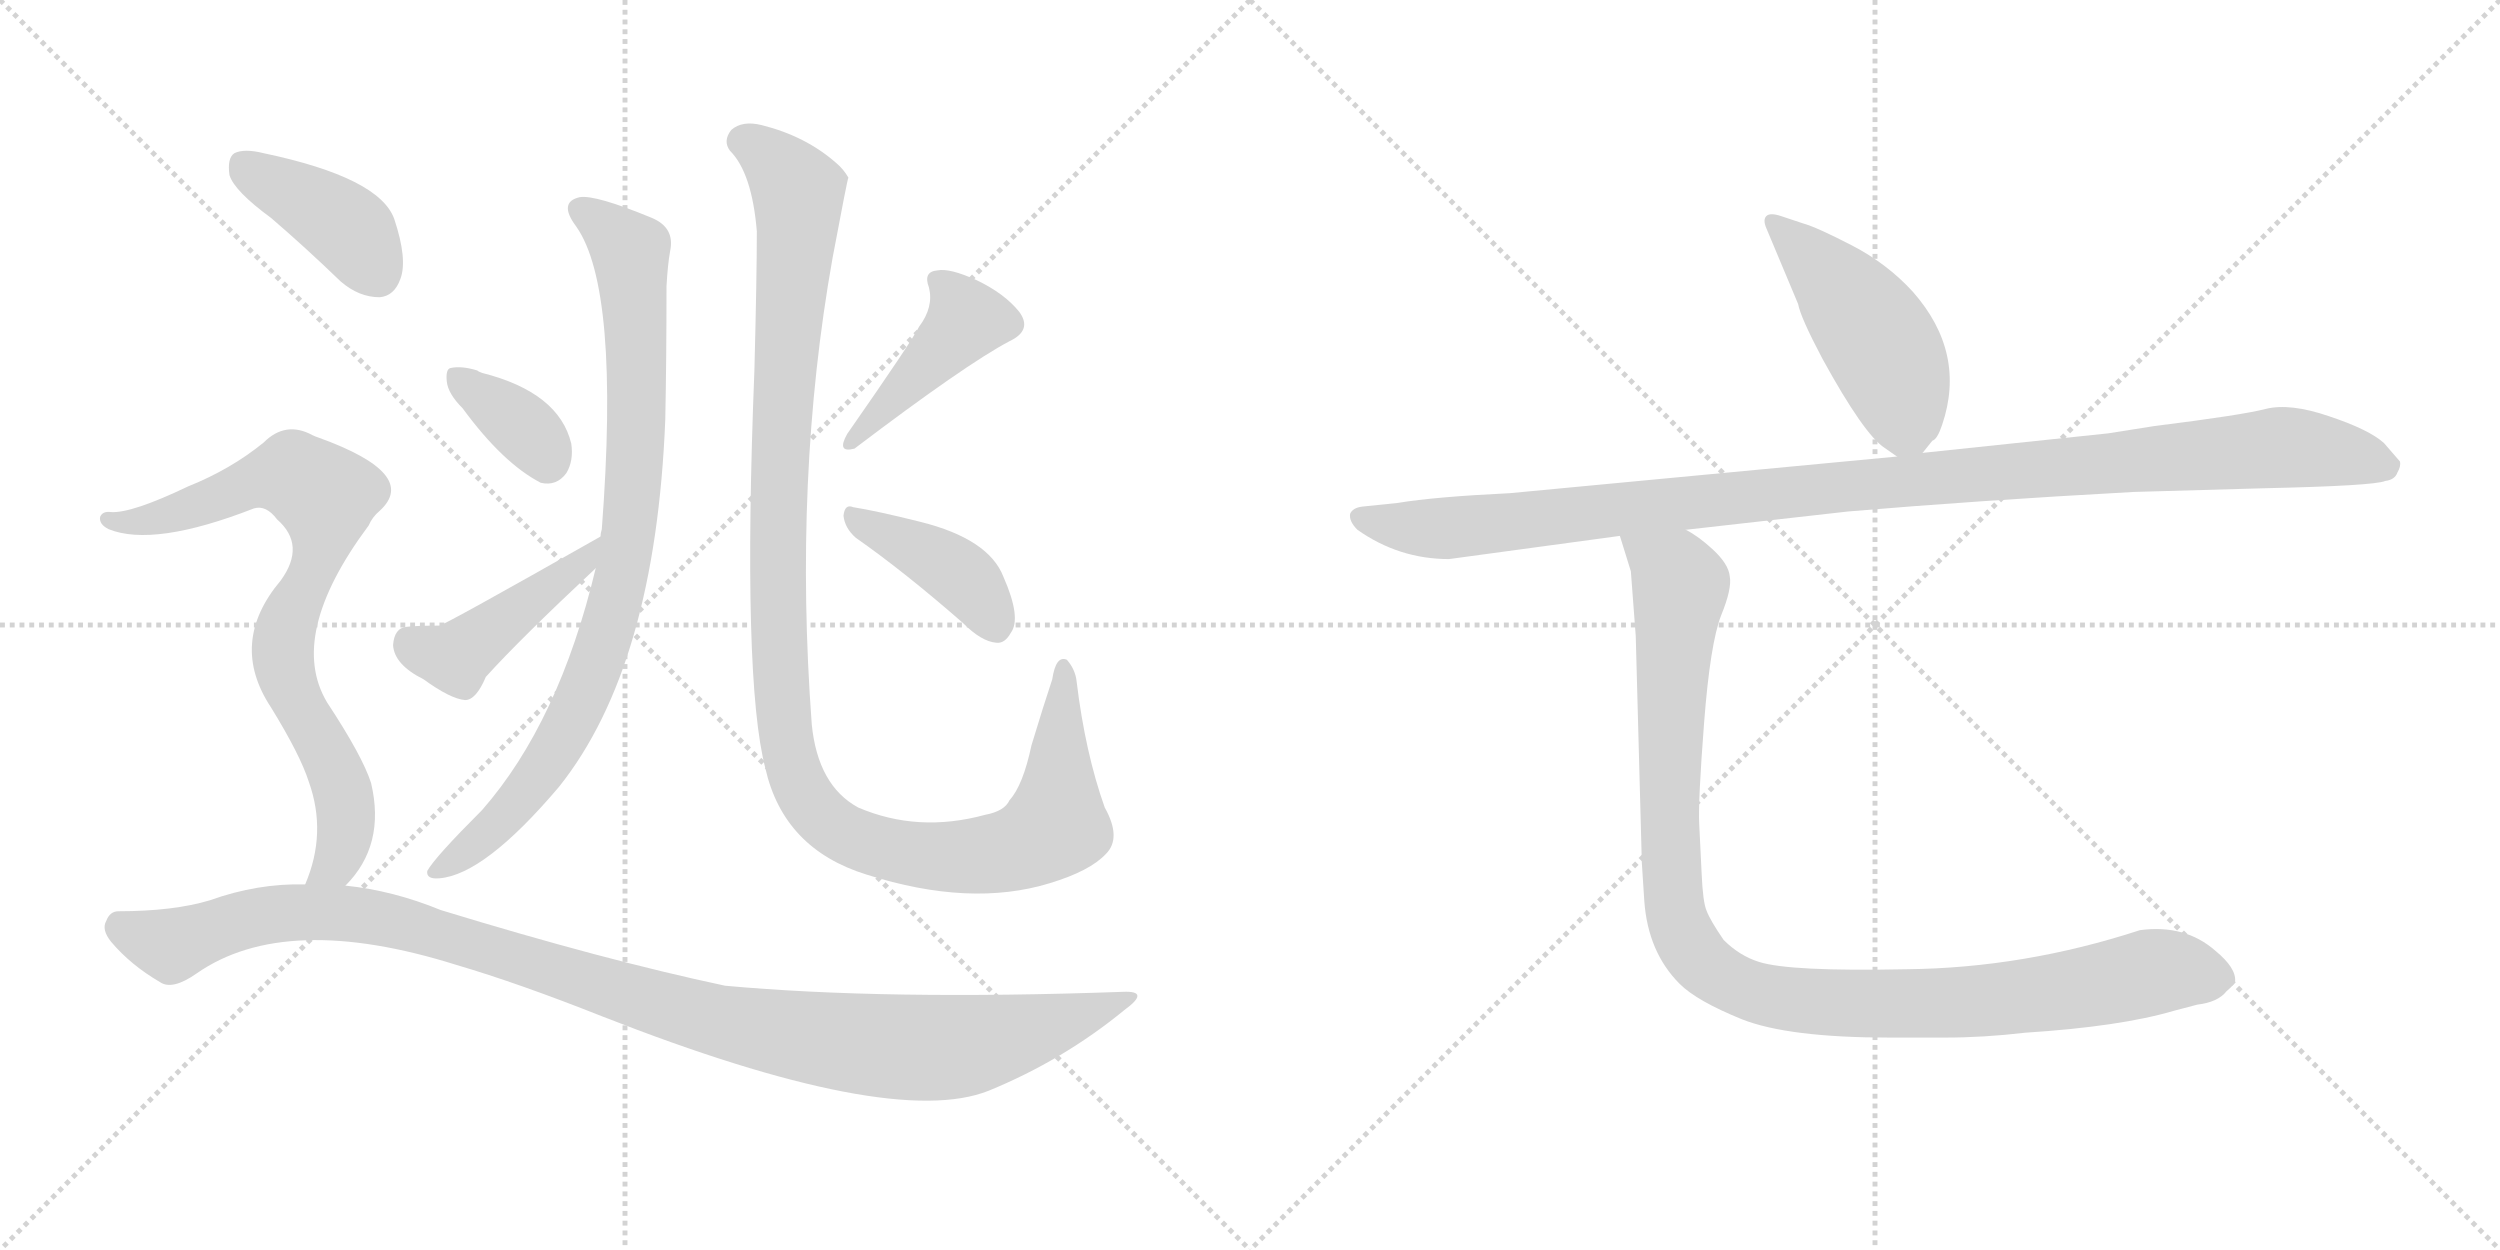 <svg version="1.1" viewBox="0 0 2048 1024" xmlns="http://www.w3.org/2000/svg">
  <g stroke="lightgray" stroke-dasharray="1,1" stroke-width="1" transform="scale(4, 4)">
    <line x1="0" y1="0" x2="256" y2="256"></line>
    <line x1="256" y1="0" x2="0" y2="256"></line>
    <line x1="128" y1="0" x2="128" y2="256"></line>
    <line x1="0" y1="128" x2="256" y2="128"></line>
    <line x1="256" y1="0" x2="512" y2="256"></line>
    <line x1="512" y1="0" x2="256" y2="256"></line>
    <line x1="384" y1="0" x2="384" y2="256"></line>
    <line x1="256" y1="128" x2="512" y2="128"></line>
  </g>
<g transform="scale(1, -1) translate(0, -850)">
   <style type="text/css">
    @keyframes keyframes0 {
      from {
       stroke: black;
       stroke-dashoffset: 868;
       stroke-width: 128;
       }
       74% {
       animation-timing-function: step-end;
       stroke: black;
       stroke-dashoffset: 0;
       stroke-width: 128;
       }
       to {
       stroke: black;
       stroke-width: 1024;
       }
       }
       #make-me-a-hanzi-animation-0 {
         animation: keyframes0 0.956s both;
         animation-delay: 0s;
         animation-timing-function: linear;
       }
    @keyframes keyframes1 {
      from {
       stroke: black;
       stroke-dashoffset: 358;
       stroke-width: 128;
       }
       54% {
       animation-timing-function: step-end;
       stroke: black;
       stroke-dashoffset: 0;
       stroke-width: 128;
       }
       to {
       stroke: black;
       stroke-width: 1024;
       }
       }
       #make-me-a-hanzi-animation-1 {
         animation: keyframes1 0.541s both;
         animation-delay: 0.956s;
         animation-timing-function: linear;
       }
    @keyframes keyframes2 {
      from {
       stroke: black;
       stroke-dashoffset: 429;
       stroke-width: 128;
       }
       58% {
       animation-timing-function: step-end;
       stroke: black;
       stroke-dashoffset: 0;
       stroke-width: 128;
       }
       to {
       stroke: black;
       stroke-width: 1024;
       }
       }
       #make-me-a-hanzi-animation-2 {
         animation: keyframes2 0.599s both;
         animation-delay: 1.498s;
         animation-timing-function: linear;
       }
    @keyframes keyframes3 {
      from {
       stroke: black;
       stroke-dashoffset: 1172;
       stroke-width: 128;
       }
       79% {
       animation-timing-function: step-end;
       stroke: black;
       stroke-dashoffset: 0;
       stroke-width: 128;
       }
       to {
       stroke: black;
       stroke-width: 1024;
       }
       }
       #make-me-a-hanzi-animation-3 {
         animation: keyframes3 1.204s both;
         animation-delay: 2.097s;
         animation-timing-function: linear;
       }
    @keyframes keyframes4 {
      from {
       stroke: black;
       stroke-dashoffset: 424;
       stroke-width: 128;
       }
       58% {
       animation-timing-function: step-end;
       stroke: black;
       stroke-dashoffset: 0;
       stroke-width: 128;
       }
       to {
       stroke: black;
       stroke-width: 1024;
       }
       }
       #make-me-a-hanzi-animation-4 {
         animation: keyframes4 0.595s both;
         animation-delay: 3.301s;
         animation-timing-function: linear;
       }
    @keyframes keyframes5 {
      from {
       stroke: black;
       stroke-dashoffset: 402;
       stroke-width: 128;
       }
       57% {
       animation-timing-function: step-end;
       stroke: black;
       stroke-dashoffset: 0;
       stroke-width: 128;
       }
       to {
       stroke: black;
       stroke-width: 1024;
       }
       }
       #make-me-a-hanzi-animation-5 {
         animation: keyframes5 0.577s both;
         animation-delay: 3.896s;
         animation-timing-function: linear;
       }
    @keyframes keyframes6 {
      from {
       stroke: black;
       stroke-dashoffset: 401;
       stroke-width: 128;
       }
       57% {
       animation-timing-function: step-end;
       stroke: black;
       stroke-dashoffset: 0;
       stroke-width: 128;
       }
       to {
       stroke: black;
       stroke-width: 1024;
       }
       }
       #make-me-a-hanzi-animation-6 {
         animation: keyframes6 0.576s both;
         animation-delay: 4.473s;
         animation-timing-function: linear;
       }
    @keyframes keyframes7 {
      from {
       stroke: black;
       stroke-dashoffset: 787;
       stroke-width: 128;
       }
       72% {
       animation-timing-function: step-end;
       stroke: black;
       stroke-dashoffset: 0;
       stroke-width: 128;
       }
       to {
       stroke: black;
       stroke-width: 1024;
       }
       }
       #make-me-a-hanzi-animation-7 {
         animation: keyframes7 0.89s both;
         animation-delay: 5.049s;
         animation-timing-function: linear;
       }
    @keyframes keyframes8 {
      from {
       stroke: black;
       stroke-dashoffset: 1092;
       stroke-width: 128;
       }
       78% {
       animation-timing-function: step-end;
       stroke: black;
       stroke-dashoffset: 0;
       stroke-width: 128;
       }
       to {
       stroke: black;
       stroke-width: 1024;
       }
       }
       #make-me-a-hanzi-animation-8 {
         animation: keyframes8 1.139s both;
         animation-delay: 5.94s;
         animation-timing-function: linear;
       }
    @keyframes keyframes9 {
      from {
       stroke: black;
       stroke-dashoffset: 470;
       stroke-width: 128;
       }
       60% {
       animation-timing-function: step-end;
       stroke: black;
       stroke-dashoffset: 0;
       stroke-width: 128;
       }
       to {
       stroke: black;
       stroke-width: 1024;
       }
       }
       #make-me-a-hanzi-animation-9 {
         animation: keyframes9 0.632s both;
         animation-delay: 7.078s;
         animation-timing-function: linear;
       }
    @keyframes keyframes10 {
      from {
       stroke: black;
       stroke-dashoffset: 1102;
       stroke-width: 128;
       }
       78% {
       animation-timing-function: step-end;
       stroke: black;
       stroke-dashoffset: 0;
       stroke-width: 128;
       }
       to {
       stroke: black;
       stroke-width: 1024;
       }
       }
       #make-me-a-hanzi-animation-10 {
         animation: keyframes10 1.147s both;
         animation-delay: 7.711s;
         animation-timing-function: linear;
       }
    @keyframes keyframes11 {
      from {
       stroke: black;
       stroke-dashoffset: 1068;
       stroke-width: 128;
       }
       78% {
       animation-timing-function: step-end;
       stroke: black;
       stroke-dashoffset: 0;
       stroke-width: 128;
       }
       to {
       stroke: black;
       stroke-width: 1024;
       }
       }
       #make-me-a-hanzi-animation-11 {
         animation: keyframes11 1.119s both;
         animation-delay: 8.858s;
         animation-timing-function: linear;
       }
</style>
<path d="M 488.0 384.5 Q 458.0 258.5 395.0 186.5 Q 356.0 147.5 350.0 136.5 Q 349.0 129.5 360.0 130.5 Q 397.0 133.5 458.0 205.5 Q 537.0 304.5 545.0 506.5 Q 546.0 555.5 546.0 615.5 Q 547.0 633.5 549.0 644.5 Q 553.0 663.5 534.0 671.5 Q 488.0 690.5 475.0 688.5 Q 457.0 684.5 472.0 664.5 Q 508.0 613.5 493.0 416.5 Q 492.0 413.5 492.0 410.5 L 488.0 384.5 Z" fill="lightgray"></path> 
<path d="M 379.0 515.5 Q 412.0 470.5 443.0 454.5 Q 456.0 451.5 464.0 462.5 Q 470.0 472.5 468.0 486.5 Q 458.0 528.5 395.0 544.5 Q 392.0 545.5 391.0 546.5 Q 378.0 550.5 369.0 548.5 Q 365.0 547.5 366.0 537.5 Q 367.0 527.5 379.0 515.5 Z" fill="lightgray"></path> 
<path d="M 492.0 410.5 Q 365.0 338.5 360.0 337.5 Q 341.0 337.5 333.0 336.5 Q 323.0 335.5 322.0 321.5 Q 323.0 305.5 347.0 293.5 Q 369.0 277.5 381.0 276.5 Q 390.0 276.5 398.0 295.5 Q 426.0 326.5 488.0 384.5 C 510.0 405.5 518.0 425.5 492.0 410.5 Z" fill="lightgray"></path> 
<path d="M 906.0 150.5 Q 919.0 163.5 905.0 188.5 Q 889.0 233.5 882.0 291.5 Q 881.0 301.5 874.0 309.5 Q 865.0 313.5 862.0 293.5 Q 855.0 272.5 845.0 239.5 Q 838.0 206.5 827.0 194.5 Q 823.0 185.5 807.0 182.5 Q 752.0 167.5 703.0 188.5 Q 670.0 206.5 665.0 256.5 Q 650.0 458.5 682.0 638.5 Q 694.0 702.5 695.0 704.5 Q 691.0 711.5 685.0 716.5 Q 660.0 738.5 624.0 747.5 Q 608.0 751.5 599.0 743.5 Q 592.0 734.5 598.0 726.5 Q 616.0 708.5 620.0 660.5 Q 620.0 623.5 618.0 546.5 Q 608.0 293.5 627.0 220.5 Q 642.0 154.5 710.0 133.5 Q 795.0 106.5 860.0 126.5 Q 893.0 136.5 906.0 150.5 Z" fill="lightgray"></path> 
<path d="M 753.0 582.5 Q 747.0 570.5 694.0 494.5 Q 685.0 478.5 700.0 482.5 Q 791.0 551.5 827.0 570.5 Q 846.0 579.5 835.0 594.5 Q 823.0 609.5 800.0 620.5 Q 778.0 630.5 768.0 628.5 Q 756.0 627.5 761.0 614.5 Q 765.0 598.5 753.0 582.5 Z" fill="lightgray"></path> 
<path d="M 701.0 409.5 Q 741.0 381.5 789.0 339.5 Q 804.0 324.5 816.0 323.5 Q 823.0 322.5 828.0 331.5 Q 837.0 343.5 822.0 377.5 Q 810.0 408.5 754.0 422.5 Q 718.0 431.5 699.0 434.5 Q 692.0 437.5 691.0 427.5 Q 692.0 417.5 701.0 409.5 Z" fill="lightgray"></path> 
<path d="M 222.0 671.5 Q 250.0 647.5 279.0 619.5 Q 294.0 606.5 311.0 606.5 Q 323.0 607.5 328.0 621.5 Q 334.0 637.5 323.0 670.5 Q 311.0 704.5 216.0 724.5 Q 200.0 728.5 192.0 724.5 Q 186.0 720.5 188.0 706.5 Q 192.0 693.5 222.0 671.5 Z" fill="lightgray"></path> 
<path d="M 283.0 124.5 Q 316.0 157.5 304.0 208.5 Q 297.0 230.5 268.0 274.5 Q 235.0 329.5 302.0 419.5 Q 305.0 426.5 311.0 431.5 Q 344.0 461.5 261.0 491.5 Q 258.0 492.5 256.0 493.5 Q 234.0 505.5 216.0 487.5 Q 189.0 465.5 154.0 451.5 Q 108.0 429.5 91.0 430.5 Q 84.0 431.5 82.0 426.5 Q 81.0 420.5 89.0 416.5 Q 126.0 401.5 208.0 433.5 Q 218.0 436.5 227.0 424.5 Q 251.0 403.5 230.0 374.5 Q 187.0 323.5 222.0 270.5 Q 246.0 231.5 253.0 209.5 Q 268.0 167.5 250.0 125.5 C 240.0 97.5 264.0 101.5 283.0 124.5 Z" fill="lightgray"></path> 
<path d="M 250.0 125.5 Q 211.0 126.5 172.0 112.5 Q 142.0 103.5 97.0 103.5 Q 90.0 103.5 87.0 95.5 Q 83.0 88.5 91.0 78.5 Q 107.0 59.5 131.0 45.5 Q 141.0 38.5 161.0 52.5 Q 234.0 103.5 374.0 59.5 Q 425.0 44.5 493.0 17.5 Q 730.0 -75.5 810.0 -43.5 Q 871.0 -18.5 921.0 22.5 Q 943.0 38.5 920.0 37.5 Q 725.0 30.5 594.0 42.5 Q 495.0 63.5 361.0 104.5 Q 322.0 120.5 283.0 124.5 L 250.0 125.5 Z" fill="lightgray"></path> 
<path d="M 1575.0 479.0 L 1583.0 489.0 Q 1587.0 490.0 1591.0 502.0 Q 1611.0 561.0 1567.0 611.0 Q 1546.0 634.0 1517.0 649.0 Q 1488.0 664.0 1477.0 667.0 L 1459.0 673.0 Q 1450.0 676.0 1447.0 673.0 Q 1444.0 670.0 1447.0 663.0 L 1473.0 601.0 Q 1475.0 590.0 1493.0 556.0 Q 1527.0 494.0 1544.0 483.0 L 1554.0 476.0 C 1566.0 468.0 1566.0 468.0 1575.0 479.0 Z" fill="lightgray"></path> 
<path d="M 1187.0 392.0 L 1327.0 411.0 L 1381.0 416.0 L 1514.0 431.0 Q 1620.0 440.0 1748.0 447.0 L 1854.0 450.0 Q 1945.0 452.0 1954.0 456.0 Q 1962.0 457.0 1964.0 463.0 Q 1967.0 468.0 1966.0 472.0 L 1953.0 487.0 Q 1941.0 498.0 1908.0 509.0 Q 1876.0 520.0 1856.0 515.0 Q 1837.0 510.0 1765.0 501.0 L 1727.0 495.0 L 1575.0 479.0 L 1554.0 476.0 L 1237.0 446.0 Q 1175.0 443.0 1145.0 438.0 L 1116.0 435.0 Q 1108.0 434.0 1106.0 429.0 Q 1105.0 423.0 1112.0 416.0 Q 1146.0 392.0 1187.0 392.0 Z" fill="lightgray"></path> 
<path d="M 1327.0 411.0 L 1336.0 382.0 L 1340.0 329.0 L 1345.0 143.0 L 1347.0 112.0 Q 1350.0 70.0 1376.0 44.0 Q 1390.0 30.0 1427.0 15.0 Q 1465.0 0.0 1548.0 0.0 L 1593.0 0.0 Q 1625.0 0.0 1659.0 4.0 Q 1737.0 9.0 1781.0 22.0 L 1800.0 27.0 Q 1817.0 29.0 1824.0 38.0 Q 1831.0 44.0 1831.0 46.0 Q 1832.0 57.0 1815.0 71.0 Q 1790.0 93.0 1753.0 88.0 Q 1658.0 57.0 1562.0 56.0 Q 1466.0 54.0 1441.0 62.0 Q 1425.0 67.0 1412.0 80.0 Q 1401.0 96.0 1398.0 104.0 Q 1395.0 111.0 1394.0 134.0 L 1392.0 175.0 Q 1391.0 193.0 1396.0 258.0 Q 1401.0 323.0 1410.0 346.0 Q 1419.0 368.0 1417.0 378.0 Q 1416.0 388.0 1403.0 400.0 Q 1391.0 411.0 1381.0 416.0 C 1357.0 434.0 1318.0 440.0 1327.0 411.0 Z" fill="lightgray"></path> 
      <clipPath id="make-me-a-hanzi-clip-0">
      <path d="M 488.0 384.5 Q 458.0 258.5 395.0 186.5 Q 356.0 147.5 350.0 136.5 Q 349.0 129.5 360.0 130.5 Q 397.0 133.5 458.0 205.5 Q 537.0 304.5 545.0 506.5 Q 546.0 555.5 546.0 615.5 Q 547.0 633.5 549.0 644.5 Q 553.0 663.5 534.0 671.5 Q 488.0 690.5 475.0 688.5 Q 457.0 684.5 472.0 664.5 Q 508.0 613.5 493.0 416.5 Q 492.0 413.5 492.0 410.5 L 488.0 384.5 Z" fill="lightgray"></path>
      </clipPath>
      <path clip-path="url(#make-me-a-hanzi-clip-0)" d="M 477.0 676.5 L 517.0 642.5 L 521.0 478.5 L 505.0 358.5 L 477.0 276.5 L 438.0 208.5 L 412.0 178.5 L 357.0 136.5 " fill="none" id="make-me-a-hanzi-animation-0" stroke-dasharray="740 1480" stroke-linecap="round"></path>

      <clipPath id="make-me-a-hanzi-clip-1">
      <path d="M 379.0 515.5 Q 412.0 470.5 443.0 454.5 Q 456.0 451.5 464.0 462.5 Q 470.0 472.5 468.0 486.5 Q 458.0 528.5 395.0 544.5 Q 392.0 545.5 391.0 546.5 Q 378.0 550.5 369.0 548.5 Q 365.0 547.5 366.0 537.5 Q 367.0 527.5 379.0 515.5 Z" fill="lightgray"></path>
      </clipPath>
      <path clip-path="url(#make-me-a-hanzi-clip-1)" d="M 374.0 541.5 L 431.0 497.5 L 448.0 472.5 " fill="none" id="make-me-a-hanzi-animation-1" stroke-dasharray="230 460" stroke-linecap="round"></path>

      <clipPath id="make-me-a-hanzi-clip-2">
      <path d="M 492.0 410.5 Q 365.0 338.5 360.0 337.5 Q 341.0 337.5 333.0 336.5 Q 323.0 335.5 322.0 321.5 Q 323.0 305.5 347.0 293.5 Q 369.0 277.5 381.0 276.5 Q 390.0 276.5 398.0 295.5 Q 426.0 326.5 488.0 384.5 C 510.0 405.5 518.0 425.5 492.0 410.5 Z" fill="lightgray"></path>
      </clipPath>
      <path clip-path="url(#make-me-a-hanzi-clip-2)" d="M 335.0 323.5 L 373.0 311.5 L 479.0 392.5 " fill="none" id="make-me-a-hanzi-animation-2" stroke-dasharray="301 602" stroke-linecap="round"></path>

      <clipPath id="make-me-a-hanzi-clip-3">
      <path d="M 906.0 150.5 Q 919.0 163.5 905.0 188.5 Q 889.0 233.5 882.0 291.5 Q 881.0 301.5 874.0 309.5 Q 865.0 313.5 862.0 293.5 Q 855.0 272.5 845.0 239.5 Q 838.0 206.5 827.0 194.5 Q 823.0 185.5 807.0 182.5 Q 752.0 167.5 703.0 188.5 Q 670.0 206.5 665.0 256.5 Q 650.0 458.5 682.0 638.5 Q 694.0 702.5 695.0 704.5 Q 691.0 711.5 685.0 716.5 Q 660.0 738.5 624.0 747.5 Q 608.0 751.5 599.0 743.5 Q 592.0 734.5 598.0 726.5 Q 616.0 708.5 620.0 660.5 Q 620.0 623.5 618.0 546.5 Q 608.0 293.5 627.0 220.5 Q 642.0 154.5 710.0 133.5 Q 795.0 106.5 860.0 126.5 Q 893.0 136.5 906.0 150.5 Z" fill="lightgray"></path>
      </clipPath>
      <path clip-path="url(#make-me-a-hanzi-clip-3)" d="M 608.0 734.5 L 635.0 716.5 L 654.0 692.5 L 641.0 533.5 L 637.0 339.5 L 643.0 252.5 L 661.0 195.5 L 686.0 170.5 L 725.0 154.5 L 798.0 148.5 L 844.0 159.5 L 865.0 173.5 L 872.0 302.5 " fill="none" id="make-me-a-hanzi-animation-3" stroke-dasharray="1044 2088" stroke-linecap="round"></path>

      <clipPath id="make-me-a-hanzi-clip-4">
      <path d="M 753.0 582.5 Q 747.0 570.5 694.0 494.5 Q 685.0 478.5 700.0 482.5 Q 791.0 551.5 827.0 570.5 Q 846.0 579.5 835.0 594.5 Q 823.0 609.5 800.0 620.5 Q 778.0 630.5 768.0 628.5 Q 756.0 627.5 761.0 614.5 Q 765.0 598.5 753.0 582.5 Z" fill="lightgray"></path>
      </clipPath>
      <path clip-path="url(#make-me-a-hanzi-clip-4)" d="M 772.0 617.5 L 792.0 588.5 L 721.0 509.5 L 705.0 501.5 L 706.0 492.5 " fill="none" id="make-me-a-hanzi-animation-4" stroke-dasharray="296 592" stroke-linecap="round"></path>

      <clipPath id="make-me-a-hanzi-clip-5">
      <path d="M 701.0 409.5 Q 741.0 381.5 789.0 339.5 Q 804.0 324.5 816.0 323.5 Q 823.0 322.5 828.0 331.5 Q 837.0 343.5 822.0 377.5 Q 810.0 408.5 754.0 422.5 Q 718.0 431.5 699.0 434.5 Q 692.0 437.5 691.0 427.5 Q 692.0 417.5 701.0 409.5 Z" fill="lightgray"></path>
      </clipPath>
      <path clip-path="url(#make-me-a-hanzi-clip-5)" d="M 700.0 425.5 L 787.0 378.5 L 814.0 339.5 " fill="none" id="make-me-a-hanzi-animation-5" stroke-dasharray="274 548" stroke-linecap="round"></path>

      <clipPath id="make-me-a-hanzi-clip-6">
      <path d="M 222.0 671.5 Q 250.0 647.5 279.0 619.5 Q 294.0 606.5 311.0 606.5 Q 323.0 607.5 328.0 621.5 Q 334.0 637.5 323.0 670.5 Q 311.0 704.5 216.0 724.5 Q 200.0 728.5 192.0 724.5 Q 186.0 720.5 188.0 706.5 Q 192.0 693.5 222.0 671.5 Z" fill="lightgray"></path>
      </clipPath>
      <path clip-path="url(#make-me-a-hanzi-clip-6)" d="M 199.0 715.5 L 290.0 658.5 L 309.0 625.5 " fill="none" id="make-me-a-hanzi-animation-6" stroke-dasharray="273 546" stroke-linecap="round"></path>

      <clipPath id="make-me-a-hanzi-clip-7">
      <path d="M 283.0 124.5 Q 316.0 157.5 304.0 208.5 Q 297.0 230.5 268.0 274.5 Q 235.0 329.5 302.0 419.5 Q 305.0 426.5 311.0 431.5 Q 344.0 461.5 261.0 491.5 Q 258.0 492.5 256.0 493.5 Q 234.0 505.5 216.0 487.5 Q 189.0 465.5 154.0 451.5 Q 108.0 429.5 91.0 430.5 Q 84.0 431.5 82.0 426.5 Q 81.0 420.5 89.0 416.5 Q 126.0 401.5 208.0 433.5 Q 218.0 436.5 227.0 424.5 Q 251.0 403.5 230.0 374.5 Q 187.0 323.5 222.0 270.5 Q 246.0 231.5 253.0 209.5 Q 268.0 167.5 250.0 125.5 C 240.0 97.5 264.0 101.5 283.0 124.5 Z" fill="lightgray"></path>
      </clipPath>
      <path clip-path="url(#make-me-a-hanzi-clip-7)" d="M 89.0 423.5 L 142.0 428.5 L 228.0 460.5 L 240.0 460.5 L 267.0 443.5 L 265.0 405.5 L 236.0 342.5 L 232.0 318.5 L 239.0 285.5 L 277.0 213.5 L 284.0 183.5 L 279.0 152.5 L 267.0 135.5 L 256.0 131.5 " fill="none" id="make-me-a-hanzi-animation-7" stroke-dasharray="659 1318" stroke-linecap="round"></path>

      <clipPath id="make-me-a-hanzi-clip-8">
      <path d="M 250.0 125.5 Q 211.0 126.5 172.0 112.5 Q 142.0 103.5 97.0 103.5 Q 90.0 103.5 87.0 95.5 Q 83.0 88.5 91.0 78.5 Q 107.0 59.5 131.0 45.5 Q 141.0 38.5 161.0 52.5 Q 234.0 103.5 374.0 59.5 Q 425.0 44.5 493.0 17.5 Q 730.0 -75.5 810.0 -43.5 Q 871.0 -18.5 921.0 22.5 Q 943.0 38.5 920.0 37.5 Q 725.0 30.5 594.0 42.5 Q 495.0 63.5 361.0 104.5 Q 322.0 120.5 283.0 124.5 L 250.0 125.5 Z" fill="lightgray"></path>
      </clipPath>
      <path clip-path="url(#make-me-a-hanzi-clip-8)" d="M 100.0 89.5 L 142.0 76.5 L 215.0 100.5 L 287.0 101.5 L 380.0 79.5 L 576.0 16.5 L 651.0 1.5 L 748.0 -8.5 L 828.0 1.5 L 911.0 29.5 " fill="none" id="make-me-a-hanzi-animation-8" stroke-dasharray="964 1928" stroke-linecap="round"></path>

      <clipPath id="make-me-a-hanzi-clip-9">
      <path d="M 1575.0 479.0 L 1583.0 489.0 Q 1587.0 490.0 1591.0 502.0 Q 1611.0 561.0 1567.0 611.0 Q 1546.0 634.0 1517.0 649.0 Q 1488.0 664.0 1477.0 667.0 L 1459.0 673.0 Q 1450.0 676.0 1447.0 673.0 Q 1444.0 670.0 1447.0 663.0 L 1473.0 601.0 Q 1475.0 590.0 1493.0 556.0 Q 1527.0 494.0 1544.0 483.0 L 1554.0 476.0 C 1566.0 468.0 1566.0 468.0 1575.0 479.0 Z" fill="lightgray"></path>
      </clipPath>
      <path clip-path="url(#make-me-a-hanzi-clip-9)" d="M 1453.0 668.0 L 1507.0 614.0 L 1547.0 557.0 L 1559.0 519.0 L 1557.0 491.0 " fill="none" id="make-me-a-hanzi-animation-9" stroke-dasharray="342 684" stroke-linecap="round"></path>

      <clipPath id="make-me-a-hanzi-clip-10">
      <path d="M 1187.0 392.0 L 1327.0 411.0 L 1381.0 416.0 L 1514.0 431.0 Q 1620.0 440.0 1748.0 447.0 L 1854.0 450.0 Q 1945.0 452.0 1954.0 456.0 Q 1962.0 457.0 1964.0 463.0 Q 1967.0 468.0 1966.0 472.0 L 1953.0 487.0 Q 1941.0 498.0 1908.0 509.0 Q 1876.0 520.0 1856.0 515.0 Q 1837.0 510.0 1765.0 501.0 L 1727.0 495.0 L 1575.0 479.0 L 1554.0 476.0 L 1237.0 446.0 Q 1175.0 443.0 1145.0 438.0 L 1116.0 435.0 Q 1108.0 434.0 1106.0 429.0 Q 1105.0 423.0 1112.0 416.0 Q 1146.0 392.0 1187.0 392.0 Z" fill="lightgray"></path>
      </clipPath>
      <path clip-path="url(#make-me-a-hanzi-clip-10)" d="M 1115.0 425.0 L 1154.0 418.0 L 1207.0 419.0 L 1872.0 483.0 L 1956.0 470.0 " fill="none" id="make-me-a-hanzi-animation-10" stroke-dasharray="974 1948" stroke-linecap="round"></path>

      <clipPath id="make-me-a-hanzi-clip-11">
      <path d="M 1327.0 411.0 L 1336.0 382.0 L 1340.0 329.0 L 1345.0 143.0 L 1347.0 112.0 Q 1350.0 70.0 1376.0 44.0 Q 1390.0 30.0 1427.0 15.0 Q 1465.0 0.0 1548.0 0.0 L 1593.0 0.0 Q 1625.0 0.0 1659.0 4.0 Q 1737.0 9.0 1781.0 22.0 L 1800.0 27.0 Q 1817.0 29.0 1824.0 38.0 Q 1831.0 44.0 1831.0 46.0 Q 1832.0 57.0 1815.0 71.0 Q 1790.0 93.0 1753.0 88.0 Q 1658.0 57.0 1562.0 56.0 Q 1466.0 54.0 1441.0 62.0 Q 1425.0 67.0 1412.0 80.0 Q 1401.0 96.0 1398.0 104.0 Q 1395.0 111.0 1394.0 134.0 L 1392.0 175.0 Q 1391.0 193.0 1396.0 258.0 Q 1401.0 323.0 1410.0 346.0 Q 1419.0 368.0 1417.0 378.0 Q 1416.0 388.0 1403.0 400.0 Q 1391.0 411.0 1381.0 416.0 C 1357.0 434.0 1318.0 440.0 1327.0 411.0 Z" fill="lightgray"></path>
      </clipPath>
      <path clip-path="url(#make-me-a-hanzi-clip-11)" d="M 1355.0 404.0 L 1375.0 369.0 L 1370.0 358.0 L 1375.0 337.0 L 1365.0 299.0 L 1373.0 288.0 L 1365.0 237.0 L 1368.0 190.0 L 1358.0 174.0 L 1372.0 153.0 L 1371.0 97.0 L 1384.0 72.0 L 1411.0 45.0 L 1513.0 25.0 L 1523.0 36.0 L 1571.0 24.0 L 1587.0 33.0 L 1608.0 27.0 L 1639.0 34.0 L 1691.0 33.0 L 1768.0 56.0 L 1815.0 53.0 " fill="none" id="make-me-a-hanzi-animation-11" stroke-dasharray="940 1880" stroke-linecap="round"></path>

</g>
</svg>
